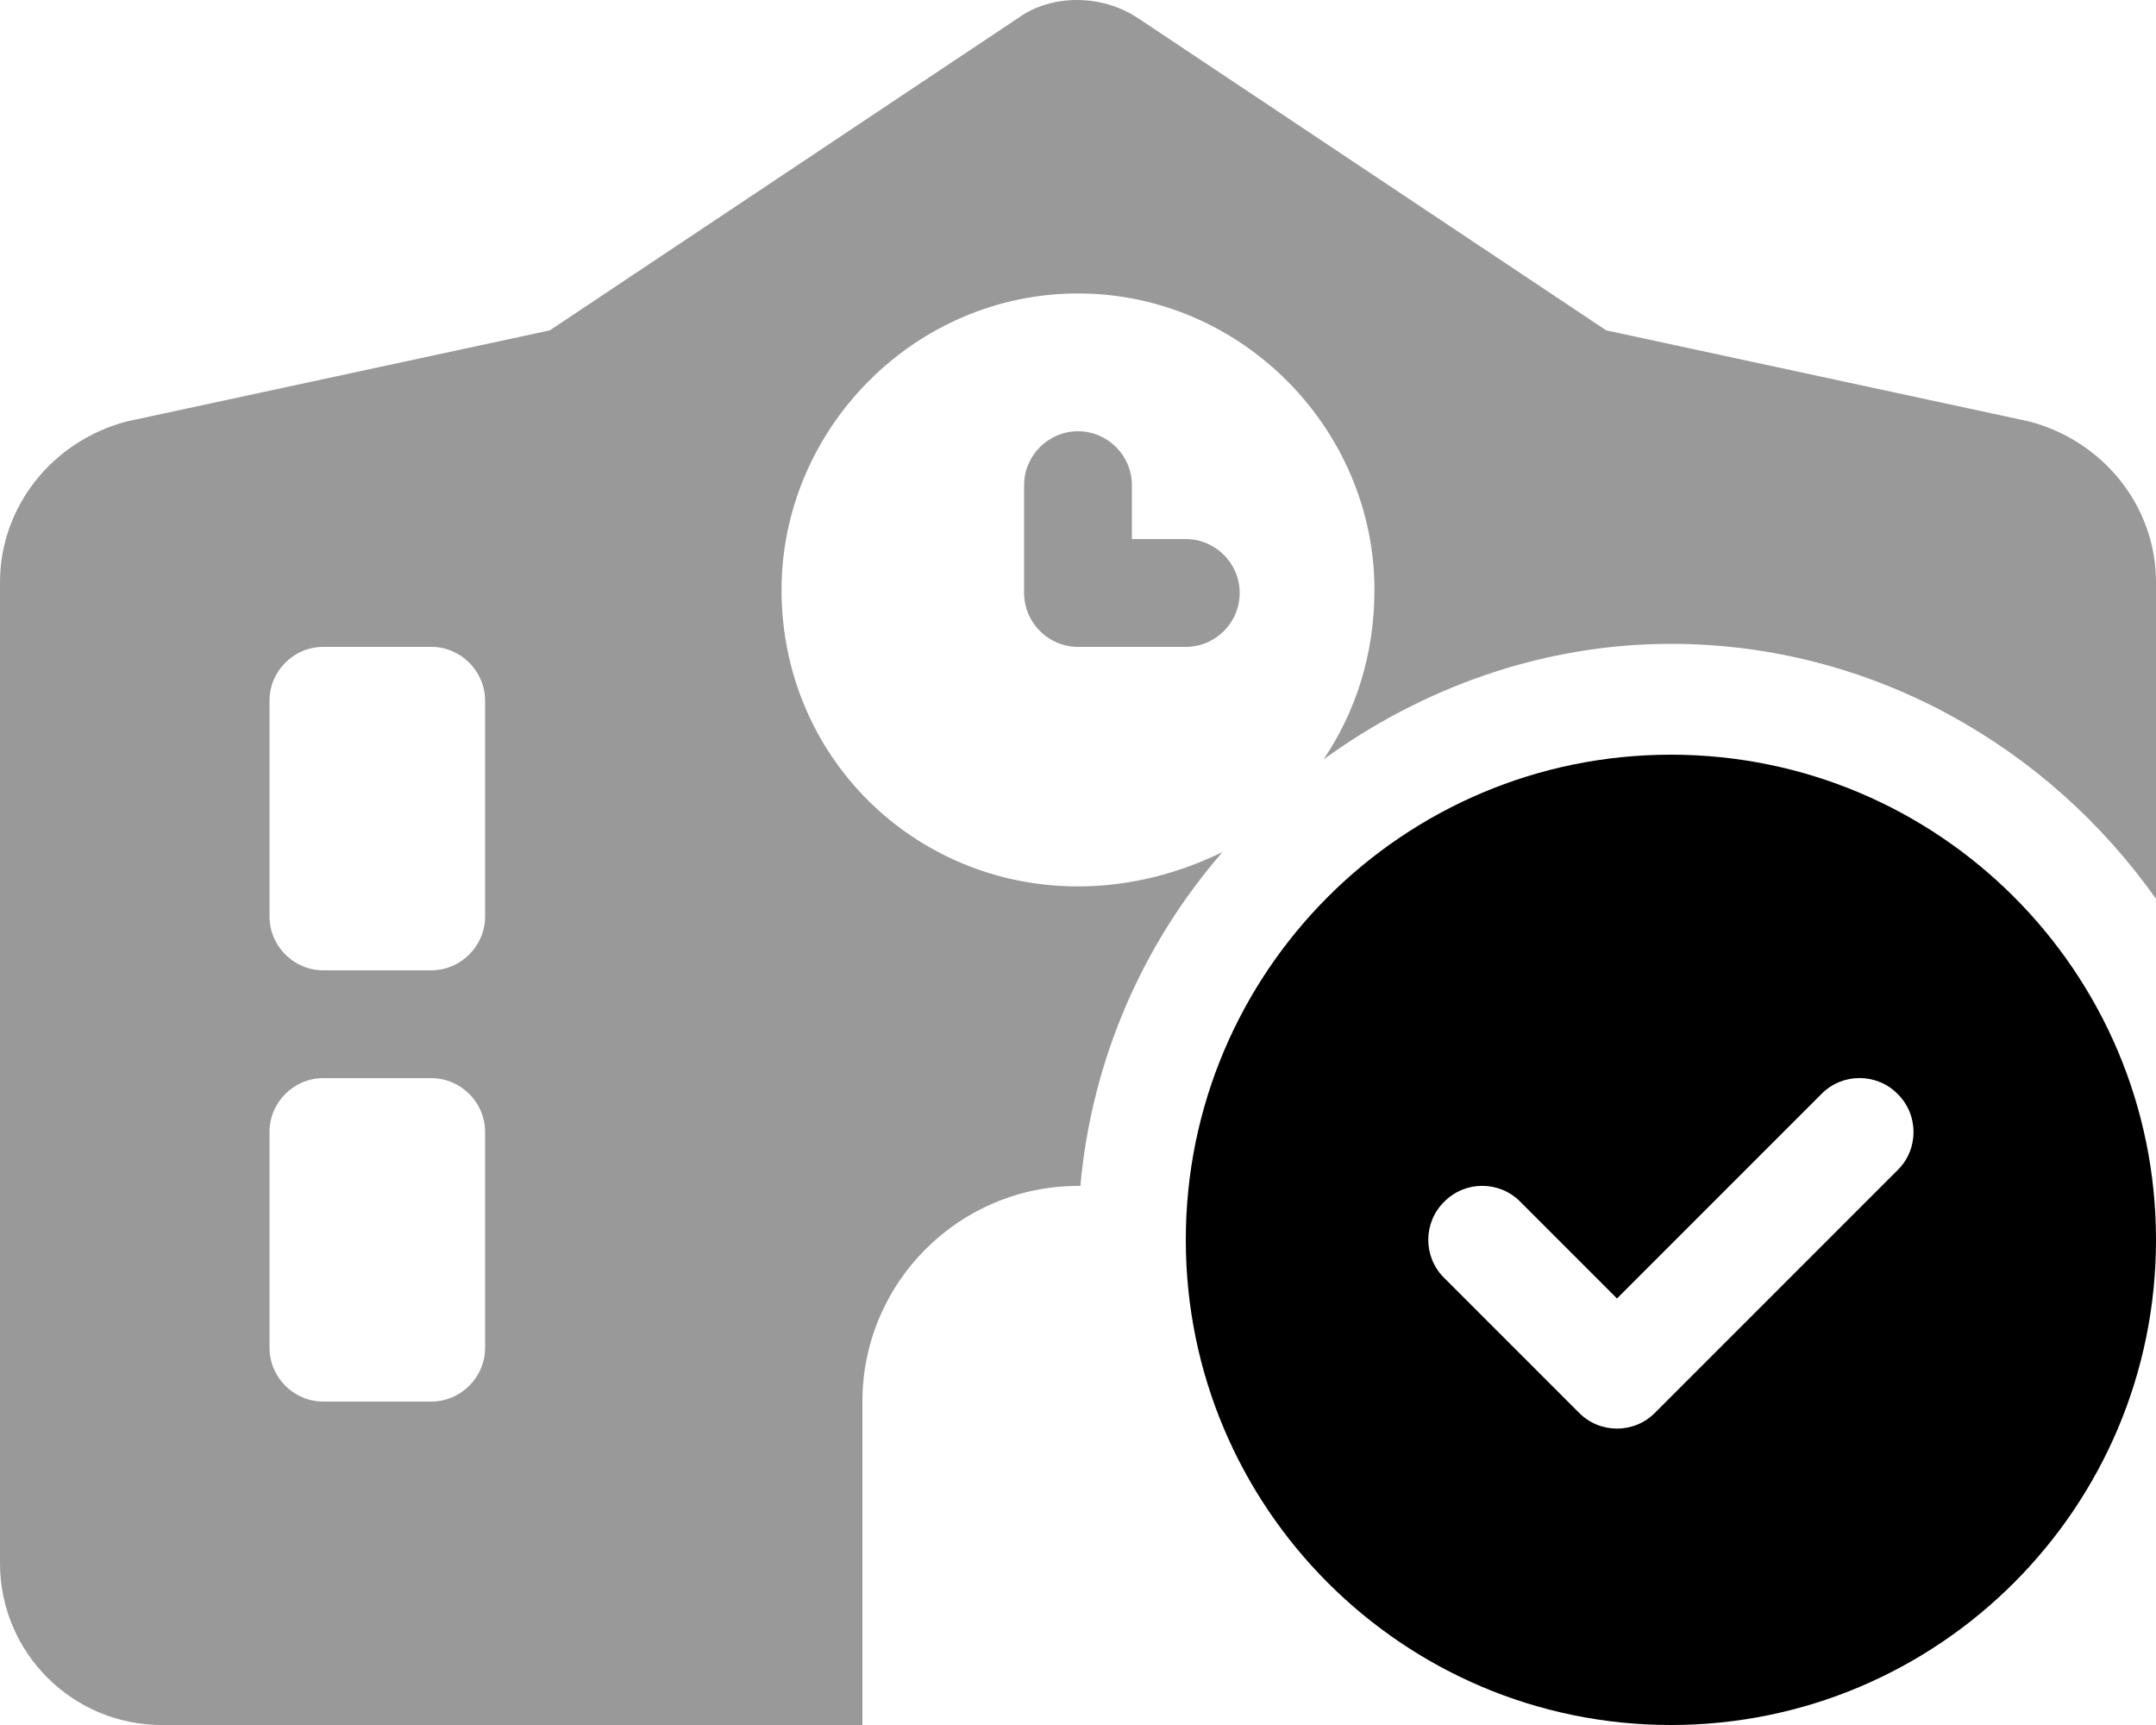 <svg fill="currentColor" xmlns="http://www.w3.org/2000/svg" viewBox="0 0 640 512"><!--! Font Awesome Pro 6.2.0 by @fontawesome - https://fontawesome.com License - https://fontawesome.com/license (Commercial License) Copyright 2022 Fonticons, Inc. --><defs><style>.fa-secondary{opacity:.4}</style></defs><path class="fa-primary" d="M352 368C352 288.5 416.5 224 496 224C575.5 224 640 288.5 640 368C640 447.5 575.5 512 496 512C416.5 512 352 447.5 352 368zM563.3 347.3C569.6 341.1 569.6 330.9 563.3 324.7C557.1 318.4 546.9 318.4 540.7 324.7L480 385.4L451.3 356.7C445.1 350.4 434.9 350.4 428.7 356.7C422.4 362.9 422.4 373.1 428.7 379.3L468.7 419.3C474.9 425.6 485.1 425.6 491.3 419.3L563.3 347.3z"/><path class="fa-secondary" d="M302.2 5.374C312.1-1.791 327-1.791 337.8 5.374L476.8 98.06L602.4 125.1C624.4 130.9 640 150.3 640 172.8V266.8C608.1 221.6 555.5 191.1 496 191.1C457.5 191.1 421.8 204.4 392.9 225.4C402.4 211.3 408 194.3 408 175.1C408 127.4 368.6 87.1 320 87.1C271.4 87.1 232 127.4 232 175.1C232 224.6 271.4 263.1 320 263.1C335.6 263.1 350.2 259.1 362.9 252.9C339.4 279.9 324.1 314.3 320.7 352H320.3L320 352C284.7 352 256 380.7 256 416V512H320L48 512C21.49 512 0 490.5 0 464V172.8C0 150.3 15.63 130.9 37.59 125.1L163.2 98.06L302.2 5.374zM80 272C80 280.8 87.16 288 96 288H128C136.8 288 144 280.8 144 272V208C144 199.2 136.8 192 128 192H96C87.16 192 80 199.2 80 208V272zM80 400C80 408.8 87.16 416 96 416H128C136.8 416 144 408.8 144 400V336C144 327.2 136.8 320 128 320H96C87.16 320 80 327.2 80 336V400zM336 160H352C360.8 160 368 167.2 368 176C368 184.8 360.8 192 352 192H320C311.2 192 304 184.8 304 176V144C304 135.2 311.2 128 320 128C328.8 128 336 135.2 336 144V160z"/></svg>